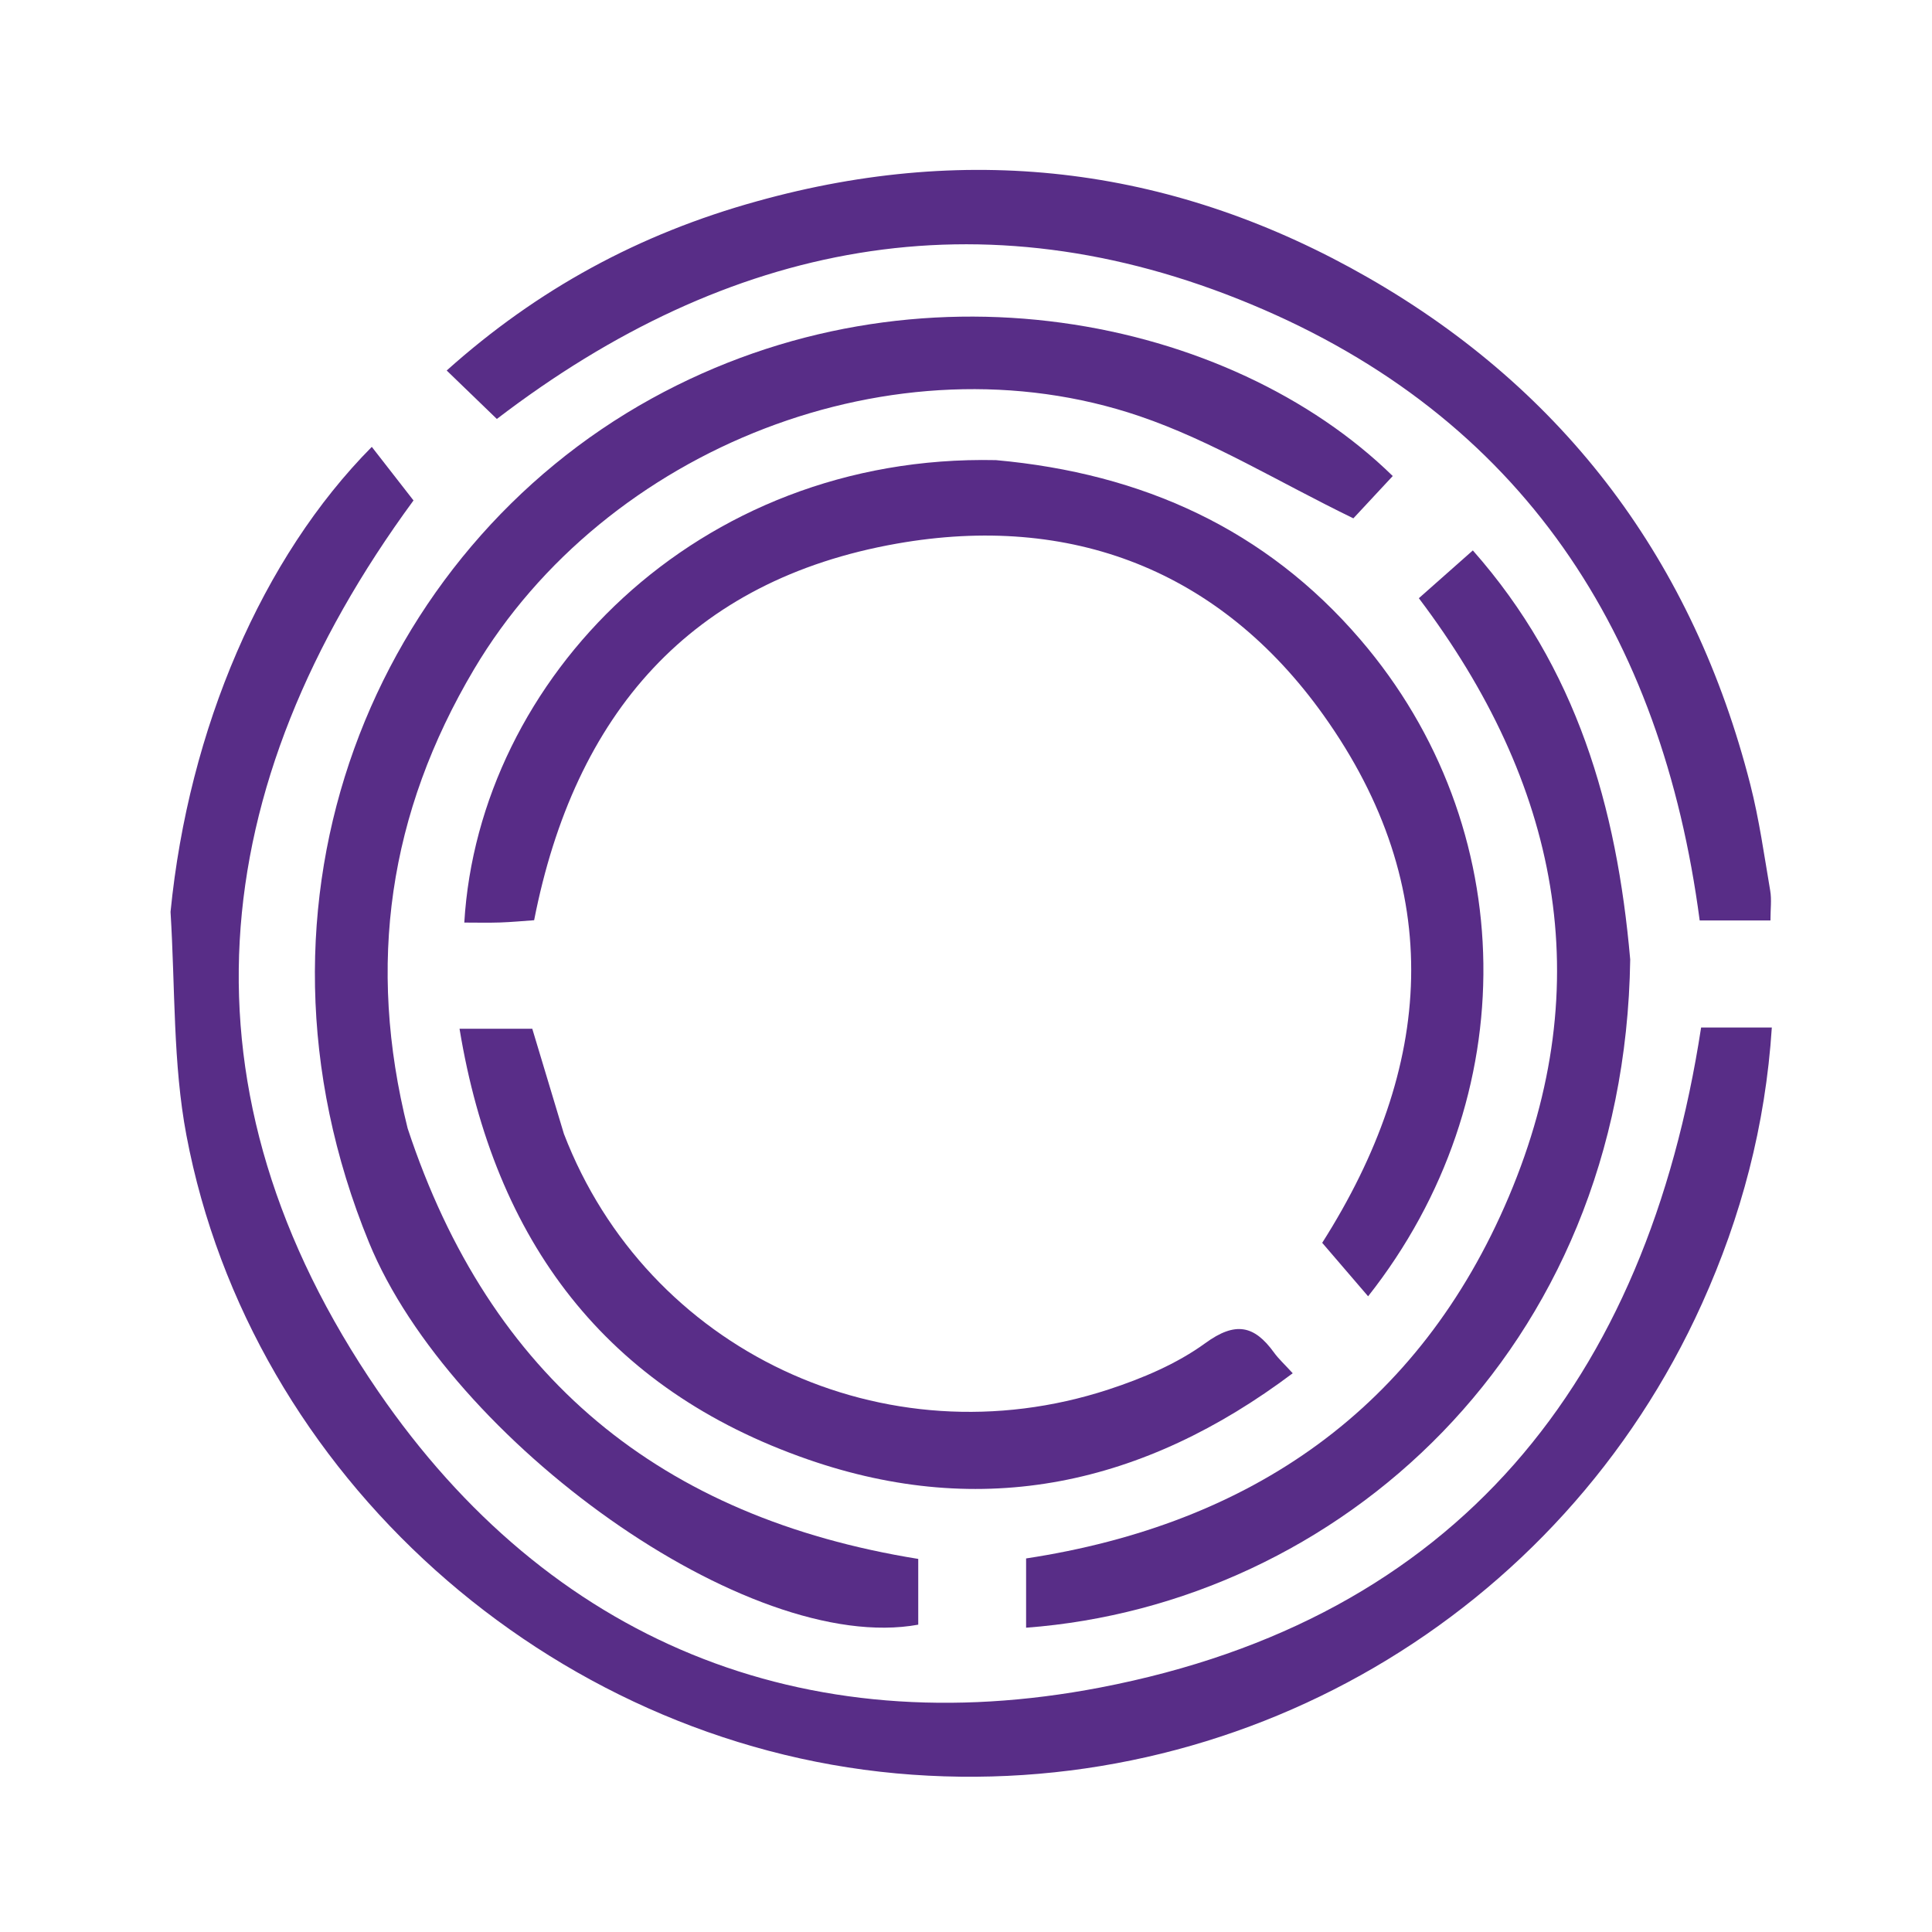 <?xml version="1.0" encoding="UTF-8" standalone="no"?>
<svg
   version="1.1"
   id="Layer_1"
   x="0px"
   y="0px"
   width="100%"
   viewBox="0 0 240 240"
   enable-background="new 0 0 240 240"
   xml:space="preserve"
   sodipodi:docname="optano.svg"
   inkscape:version="1.3.1 (9b9bdc1480, 2023-11-25, custom)"
   xmlns:inkscape="http://www.inkscape.org/namespaces/inkscape"
   xmlns:sodipodi="http://sodipodi.sourceforge.net/DTD/sodipodi-0.dtd"
   xmlns="http://www.w3.org/2000/svg"
   xmlns:svg="http://www.w3.org/2000/svg"><defs
   id="defs7" /><sodipodi:namedview
   id="namedview7"
   pagecolor="#ffffff"
   bordercolor="#000000"
   borderopacity="0.25"
   inkscape:showpageshadow="2"
   inkscape:pageopacity="0.0"
   inkscape:pagecheckerboard="0"
   inkscape:deskcolor="#d1d1d1"
   inkscape:zoom="6.9650018"
   inkscape:cx="150.61016"
   inkscape:cy="158.65035"
   inkscape:window-width="2560"
   inkscape:window-height="1368"
   inkscape:window-x="0"
   inkscape:window-y="0"
   inkscape:window-maximized="1"
   inkscape:current-layer="Layer_1" />

<path
   fill="#582D87"
   opacity="1"
   stroke="none"
   d=" M21.185,113.275   C23.435,90.528 32.57,69.249 46.186,55.512   C47.887,57.697 49.589,59.883 51.367,62.167   C25.244,97.769 21.385,135.511 46.971,172.827   C68.226,203.825 99.778,216.721 136.684,209.628   C180.974,201.117 204.57,171.559 211.318,127.643   C214.12,127.643 216.901,127.643 220.102,127.643   C219.308,139.824 216.307,151.131 211.42,161.957   C193.89,200.794 153.751,224.174 111.346,220.297   C68.226,216.355 31.157,183.318 23.158,141.034   C21.474,132.13 21.776,122.85 21.185,113.275  z"
   id="path2" />
<path
   fill="#582D87"
   opacity="1"
   stroke="none"
   d=" M50.64,140.171   C60.865,171.159 82.133,188.502 114.067,193.654   C114.067,196.321 114.067,199.071 114.067,201.822   C92.89,205.686 55.918,178.928 45.845,154.362   C28.336,111.659 46.746,68.383 80.923,49.523   C114.049,31.244 152.884,39.442 173.011,59.135   C171.142,61.144 169.268,63.157 168.121,64.39   C158.821,59.876 150.541,54.751 141.557,51.697   C111.278,41.405 75.212,55.601 58.88,83.148   C48.306,100.984 45.528,119.753 50.64,140.171  z"
   id="path3" />
<path
   fill="#582C87"
   opacity="1"
   stroke="none"
   d=" M123.723,57.159   C141.993,58.807 157.272,65.793 168.98,79.437   C188.967,102.728 189.441,136.337 169.951,161.03   C167.995,158.751 166.1,156.544 164.249,154.388   C178.113,132.576 179.788,110.392 164.402,88.828   C151.535,70.795 132.987,63.722 111.413,67.529   C85.762,72.056 71.379,88.674 66.352,114.313   C65.023,114.405 63.58,114.545 62.134,114.594   C60.656,114.644 59.175,114.605 57.677,114.605   C59.475,84.398 86.516,56.359 123.723,57.159  z"
   id="path4" />
<path
   fill="#582D87"
   opacity="1"
   stroke="none"
   d=" M94.039,25.001   C120.951,17.499 146.297,20.923 169.946,34.484   C194.552,48.594 210.378,69.857 217.424,97.437   C218.532,101.771 219.15,106.233 219.903,110.651   C220.093,111.764 219.932,112.937 219.932,114.344   C216.955,114.344 214.178,114.344 211.142,114.344   C206.446,78.764 189.123,51.839 155.443,37.81   C121.783,23.79 90.433,30.065 61.721,52.045   C59.765,50.156 57.796,48.253 55.49,46.026   C66.74,35.949 79.374,29.059 94.039,25.001  z"
   id="path5" />
<path
   fill="#582D87"
   opacity="1"
   stroke="none"
   d=" M202.51,119.192   C201.798,167.948 166.052,199.31 127.466,202.2   C127.466,199.435 127.466,196.683 127.466,193.595   C155.438,189.334 176.302,174.956 187.438,148.635   C198.694,122.033 193.576,97.244 176.255,74.312   C178.437,72.38 180.505,70.549 182.961,68.375   C195.851,82.971 200.843,100.195 202.51,119.192  z"
   id="path6" />
<path
   fill="#592D88"
   opacity="1"
   stroke="none"
   d=" M70.049,140.844   C80.384,167.739 109.867,181.713 137.696,172.61   C141.905,171.233 146.188,169.426 149.731,166.848   C153.468,164.129 155.805,164.626 158.262,168.019   C158.833,168.808 159.571,169.477 160.587,170.591   C142.08,184.506 122.053,188.842 100.334,181.287   C75.276,172.572 61.428,154.212 57.085,127.794   C60.236,127.794 63.1,127.794 66.121,127.794   C67.382,131.97 68.664,136.218 70.049,140.844  z"
   id="path7" />
</svg>
